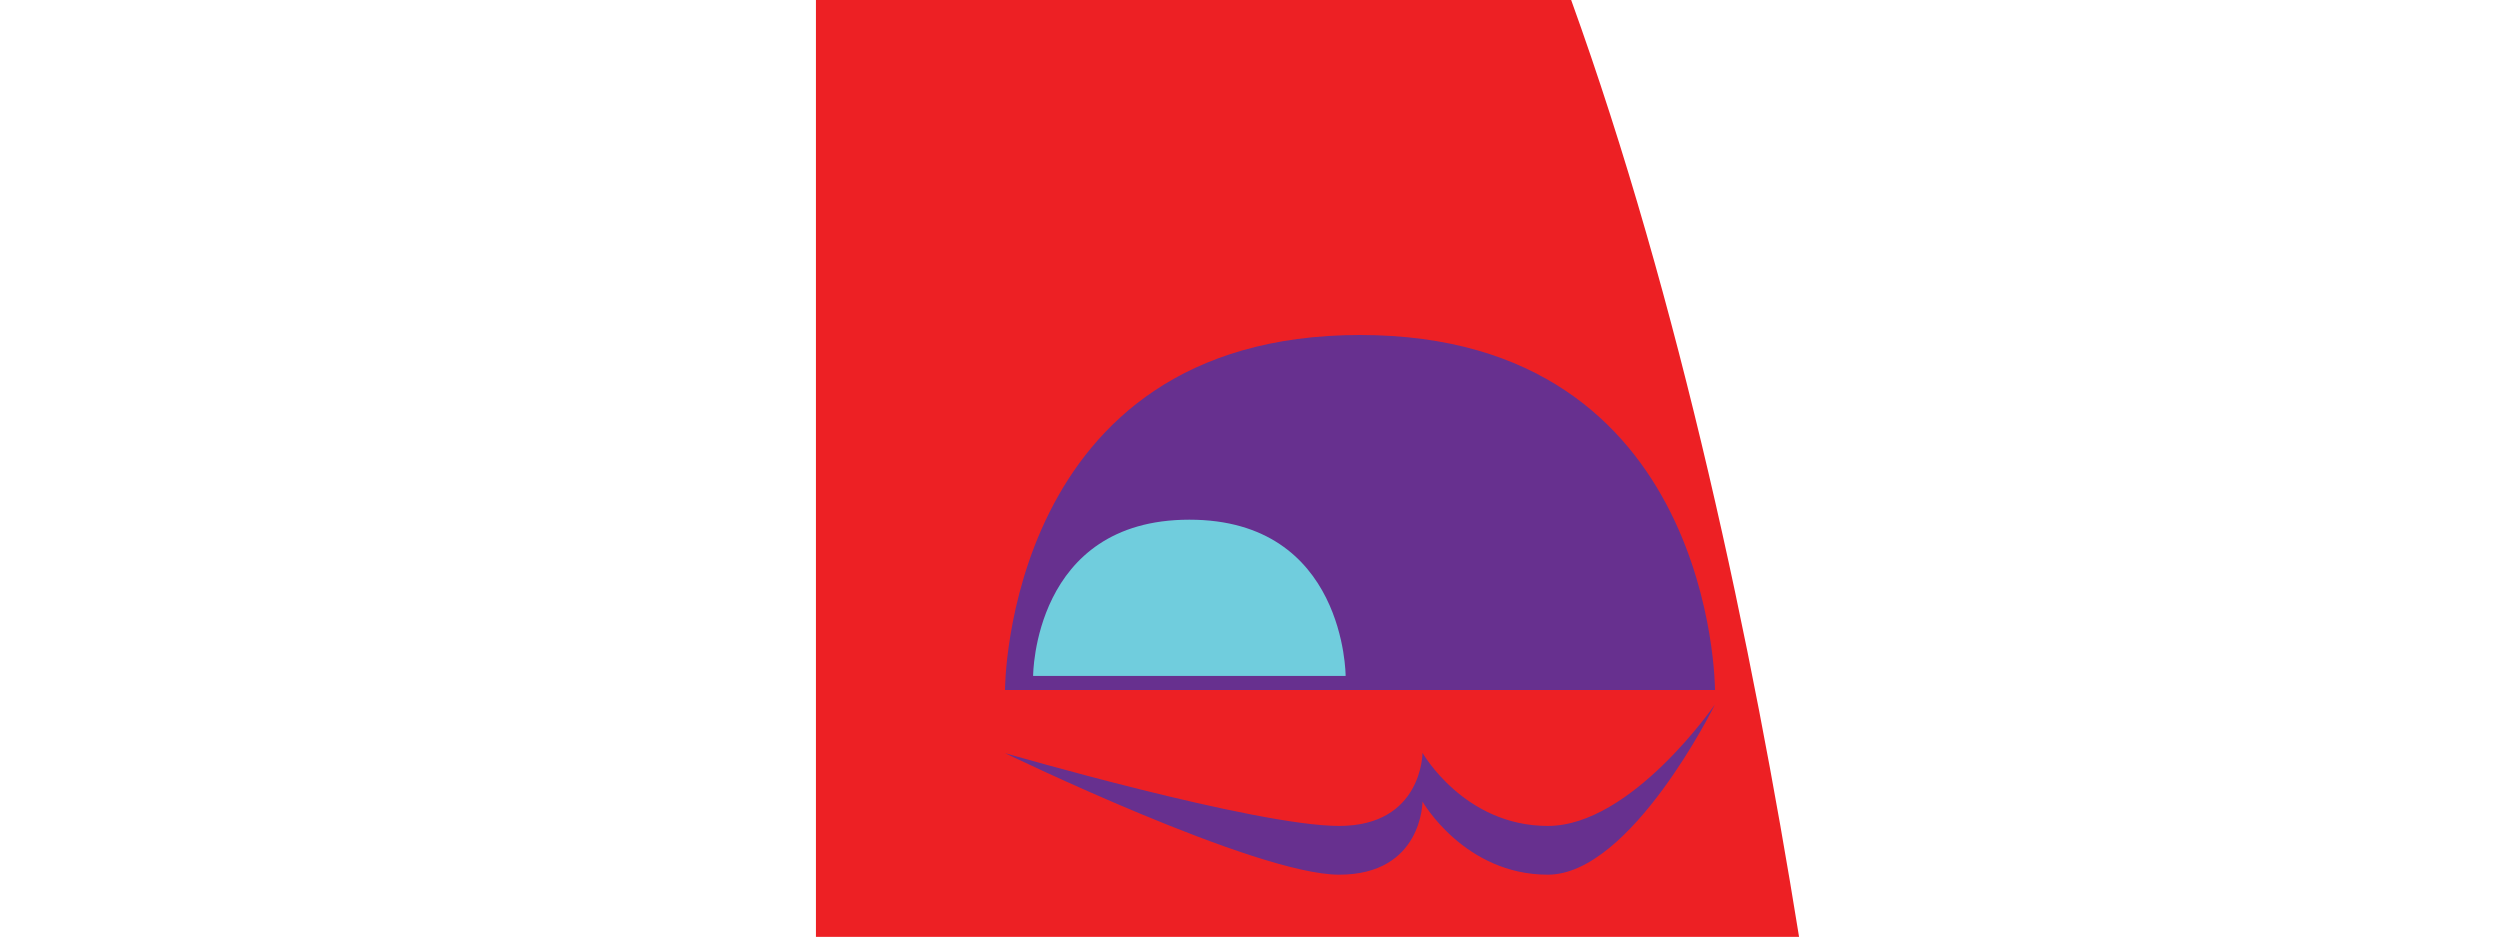 <?xml version="1.0" encoding="utf-8"?>
<!-- Generator: Adobe Illustrator 25.4.1, SVG Export Plug-In . SVG Version: 6.00 Build 0)  -->
<svg version="1.1" id="Layer_1" xmlns="http://www.w3.org/2000/svg" xmlns:xlink="http://www.w3.org/1999/xlink" x="0px" y="0px"
	 viewBox="0 0 800 300" style="enable-background:new 0 0 800 300;" xml:space="preserve">
<style type="text/css">
	.st0{fill:#ED2024;}
	.st1{fill:#67308F;}
	.st2{fill:#70CDDD;}
</style>
<path class="st0" d="M261.1-0.2c0,62,0,189.4,0,300h314.6c-14.9-92.7-38.1-203.4-73-300H261.1z"/>
<path class="st1" d="M548.8,220.8c0,0,0-113.6-113.6-113.6S321.6,220.8,321.6,220.8H548.8z"/>
<path class="st2" d="M430.6,216.3c0,0,0-50-50-50s-50,50-50,50H430.6z"/>
<path class="st1" d="M321.6,241c0,0,80.2,38.9,106.9,38.9s26.7-23.4,26.7-23.4s13.4,23.4,40.1,23.4s53.5-54.5,53.5-54.5
	s-26.7,38.9-53.5,38.9s-40.1-23.4-40.1-23.4s0,23.4-26.7,23.4C401.8,264.3,321.6,241,321.6,241z"/>
</svg>
